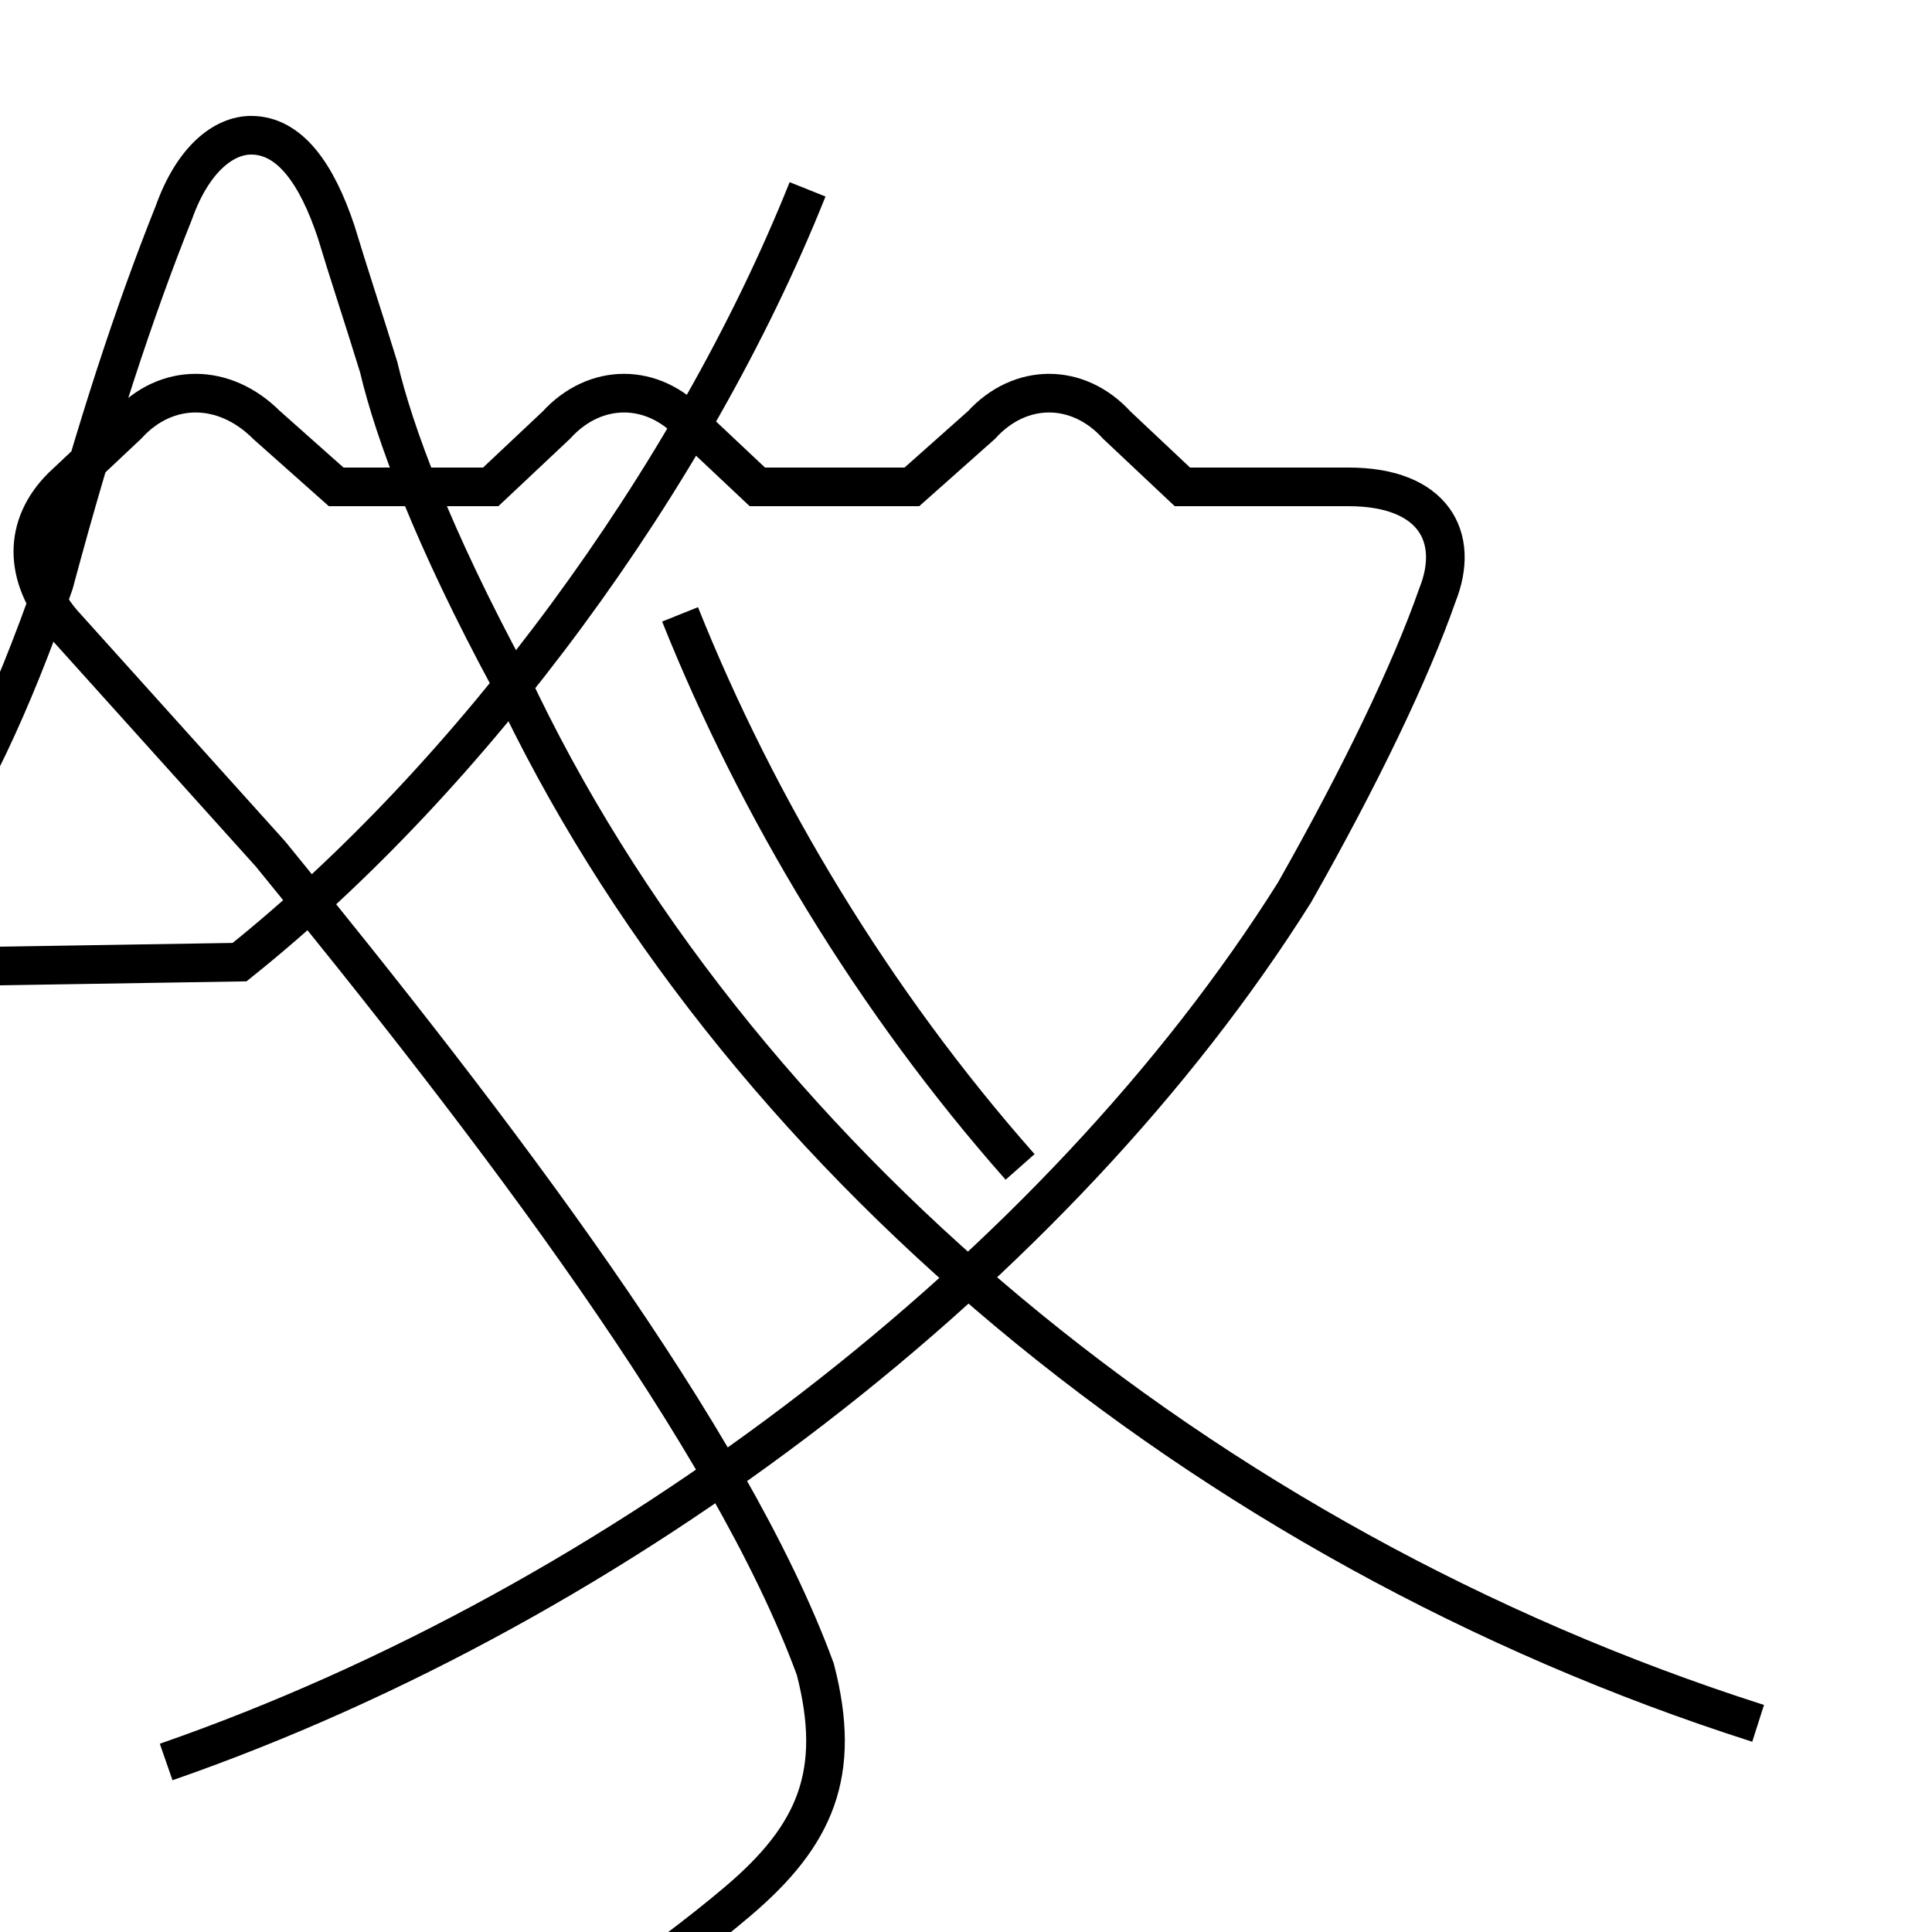 <?xml version='1.0' encoding='utf8'?>
<svg viewBox="0.0 -6.0 50.0 50.0" version="1.1" xmlns="http://www.w3.org/2000/svg">
<rect x="0.0" y="-6.0" width="50.0" height="50.0" fill="#808080" stroke="none"/>
<rect x="-1000" y="-1000" width="2000" height="2000" stroke="white" fill="white"/>
<g style="fill:white;stroke:#000000;  stroke-width:1">
<path d="M 4.3 1.6 C 16.1 -2.5 27.4 -11.2 33.5 -20.9 C 35.2 -23.9 36.5 -26.6 37.2 -28.6 C 37.8 -30.1 37.1 -31.4 34.9 -31.4 L 30.6 -31.4 L 28.9 -33.0 C 27.9 -34.1 26.4 -34.1 25.4 -33.0 L 23.6 -31.4 L 19.6 -31.4 L 17.9 -33.0 C 16.9 -34.1 15.4 -34.1 14.4 -33.0 L 12.7 -31.4 L 8.7 -31.4 L 6.9 -33.0 C 5.8 -34.1 4.3 -34.1 3.3 -33.0 L 1.6 -31.4 C 0.6 -30.4 0.6 -29.1 1.6 -27.9 L 7.0 -21.9 C 12.8 -14.8 18.9 -6.8 21.1 -0.8 C 21.8 1.9 21.1 3.5 19.1 5.2 C 17.1 6.9 14.1 8.9 9.8 11.9 M 45.5 0.6 C 31.1 -4.0 18.9 -14.2 13.2 -26.4 C 11.2 -30.1 10.2 -32.8 9.8 -34.5 C 9.4 -35.8 9.0 -37.0 8.7 -38.0 C 8.2 -39.5 7.5 -40.5 6.5 -40.5 C 5.8 -40.5 5.0 -39.9 4.5 -38.5 C 3.5 -36.0 2.5 -33.0 1.4 -28.9 C -0.8 -22.6 -3.2 -19.1 -6.2 -18.9 L 6.2 -19.1 C 12.2 -23.9 17.9 -31.6 20.9 -39.1 M 26.4 -13.8 C 22.6 -18.1 19.6 -23.1 17.6 -28.1" transform="translate(0.0, 38.0)" />
</g>
</svg>